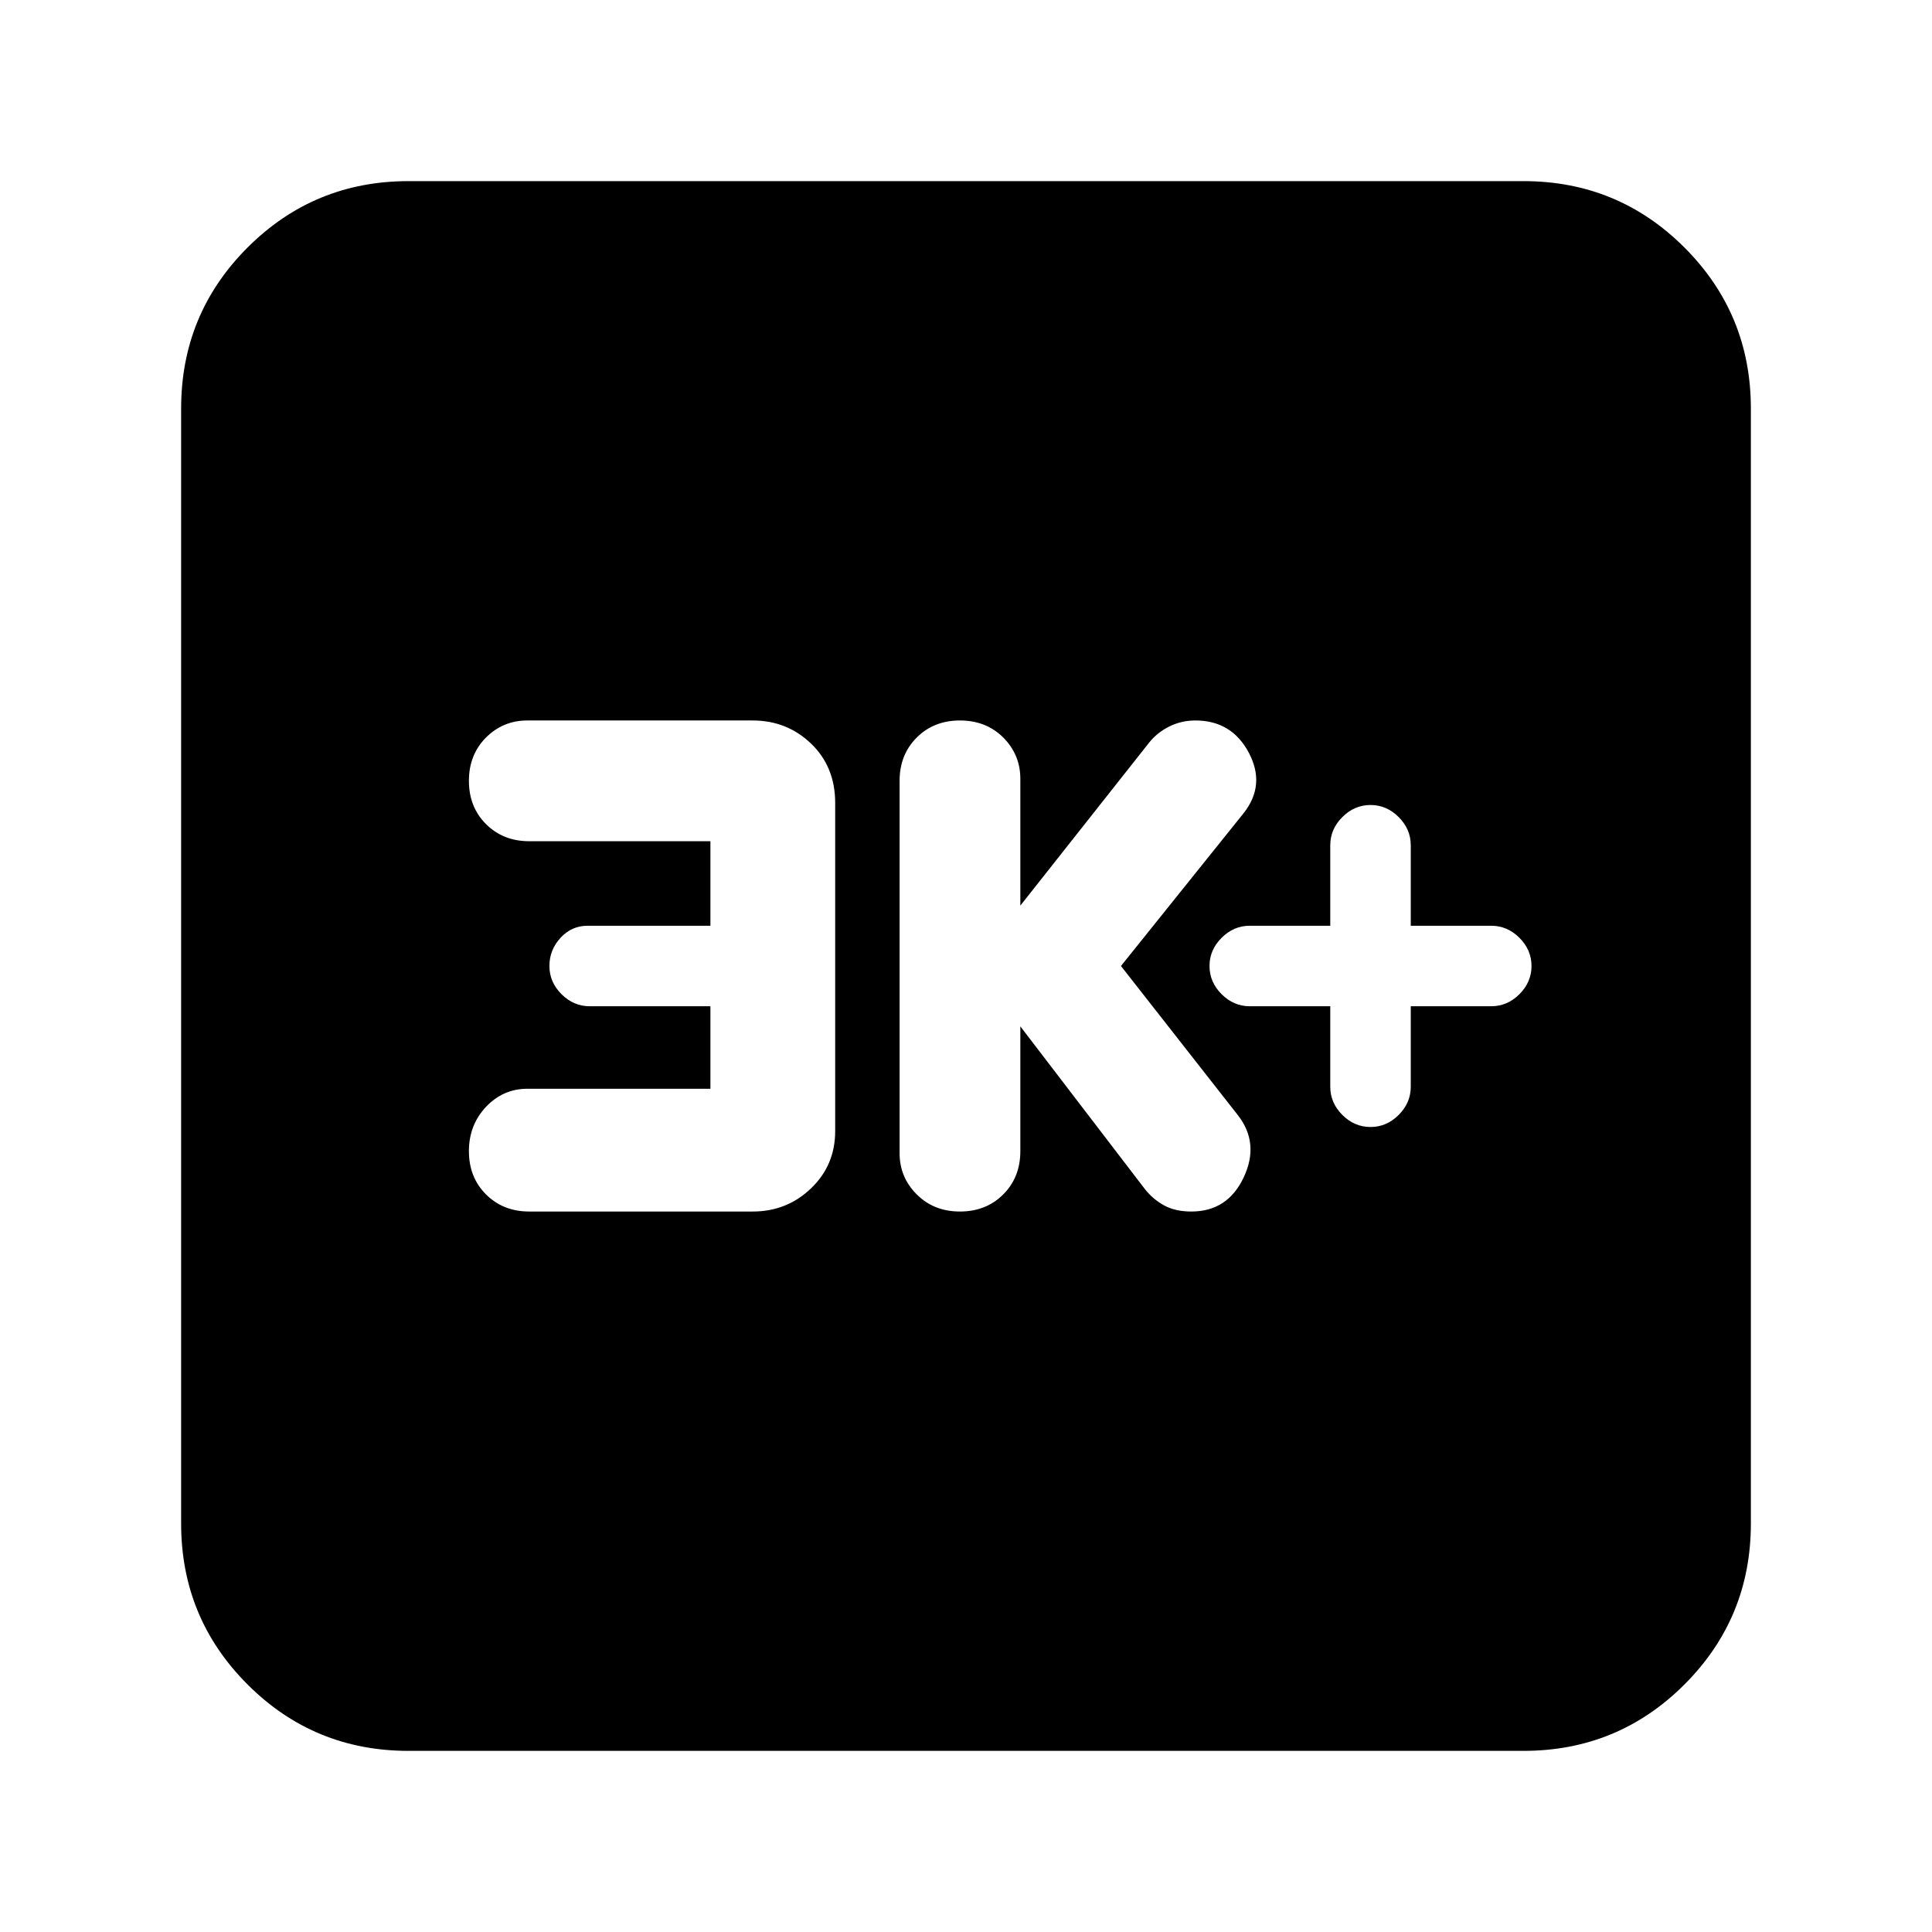 <svg xmlns="http://www.w3.org/2000/svg" height="24" width="24"><path d="M17.025 14q.2 0 .35-.15.15-.15.15-.35v-1h1q.2 0 .35-.15.15-.15.15-.35 0-.2-.15-.35-.15-.15-.35-.15h-1v-1q0-.2-.15-.35-.15-.15-.35-.15-.2 0-.35.15-.15.15-.15.35v1h-1q-.2 0-.35.15-.15.15-.15.35 0 .2.15.35.15.15.35.15h1v1q0 .2.15.35.15.15.35.15Zm-5.1 1.05q.325 0 .538-.213.212-.212.212-.537v-1.55l1.55 2.025q.1.125.238.2.137.075.337.075.45 0 .65-.425t-.075-.775L13.925 12l1.525-1.9q.275-.35.063-.75-.213-.4-.663-.4-.175 0-.325.075-.15.075-.25.2l-1.6 2.025V9.675q0-.3-.212-.513-.213-.212-.538-.212-.325 0-.537.212-.213.213-.213.538v4.625q0 .3.213.512.212.213.537.213Zm-5.35 0H9.35q.425 0 .725-.288.3-.287.3-.712V9.975q0-.45-.3-.738-.3-.287-.725-.287h-2.8q-.3 0-.513.212-.212.213-.212.538 0 .325.212.537.213.213.538.213h2.25v1.05H7.3q-.2 0-.337.15-.138.15-.138.35 0 .2.15.35.15.15.35.15h1.5v1.025H6.55q-.3 0-.513.225-.212.225-.212.55 0 .325.212.537.213.213.538.213Zm-1.5 6.7q-1.175 0-2-.825t-.825-2V5.075q0-1.175.825-2t2-.825h13.85q1.175 0 2 .825t.825 2v13.85q0 1.175-.825 2t-2 .825Z"/></svg>